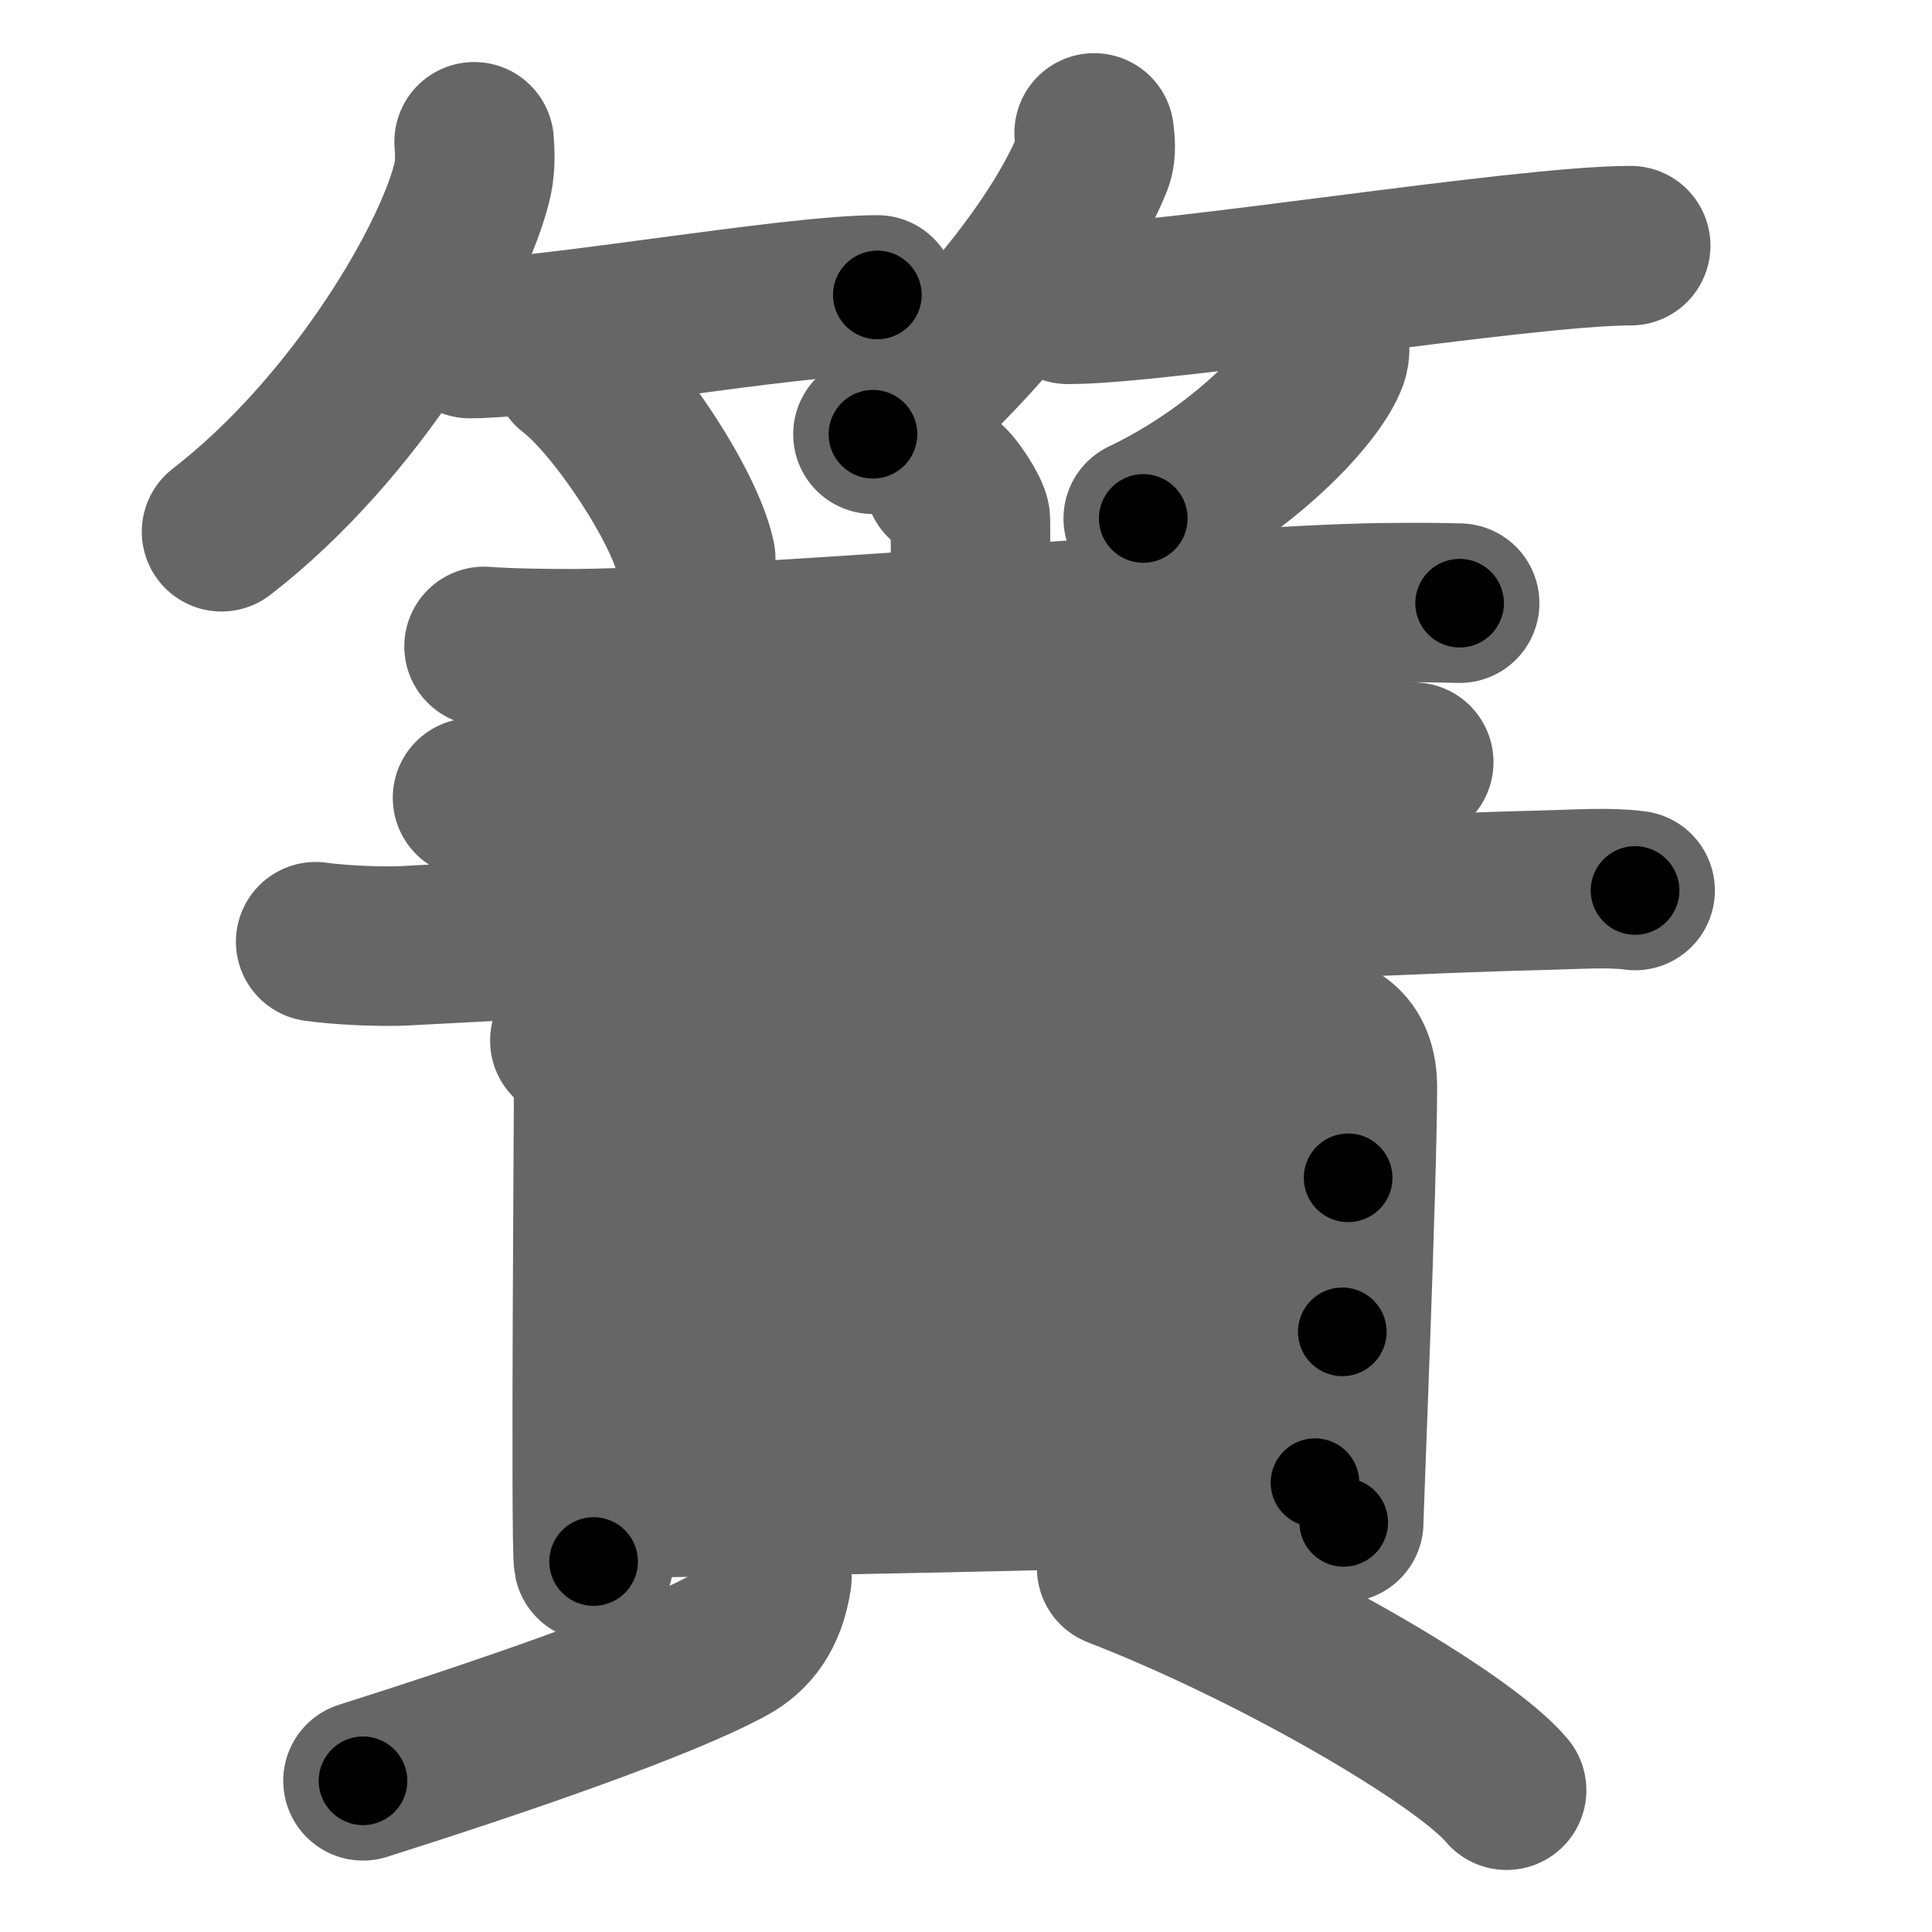 <svg xmlns="http://www.w3.org/2000/svg" width="109" height="109" viewBox="0 0 109 109" id="7c00"><g fill="none" stroke="#666" stroke-width="9" stroke-linecap="round" stroke-linejoin="round"><g><g><g><path d="M26.75,8c0.04,0.52,0.08,1.34-0.08,2.08C25.7,14.47,20.13,24.1,12.5,30" /><path d="M26.5,19.1c4.31,0,18.16-2.46,23-2.46" /><path d="M32.27,20.83c2.47,1.88,6.37,7.74,6.98,10.67" /></g><g><path d="M61.73,7.5c0.04,0.4,0.15,1.04-0.07,1.61c-1.67,4.21-6.29,10.22-12.41,15.39" /><path d="M60.25,17.17c5.49,0,25.59-3.31,31.75-3.31" /><path d="M74.99,19.25c0.03,0.24,0.06,0.61-0.06,0.95c-0.72,2-4.82,6.37-10.43,9.05" /></g></g><g><g><path d="M27.31,36.47c1.37,0.11,3.89,0.14,5.27,0.13c9.91-0.09,36.78-2.48,45.33-2.59c2.28-0.03,3.23-0.01,4.44,0.02" /><path d="M53.28,27.12c0.44,0.2,1.47,1.83,1.47,2.21c0,5.21,0.21,16.42,0.25,22.27" /><path d="M26.66,45.01c1.12,0.26,3.17,0.35,4.3,0.32c8.08-0.19,37.61-2.17,44.58-2.4c1.86-0.06,3.23,0.01,4.22,0.07" /><path d="M17.81,53.13c1.31,0.19,3.7,0.3,5,0.23c12.1-0.62,51.96-2.85,64.08-3.13c2.16-0.05,3.84-0.19,5.36,0.01" /></g><g><g><path d="M32.15,58.71c0.55,0.63,1.35,1.09,1.35,1.94s-0.19,26.61-0.01,27.45" /><path d="M34.45,60.61c3.95-0.14,34.92-2.44,38.52-2.44c2.27,0,3.61,0.84,3.61,3.18c0,5.19-0.77,23.93-0.77,24.54" /><path d="M34.64,67.78c5.61-0.06,35.13-1.26,41.42-1.33" /><path d="M34.95,76.4c7.8-0.08,30.67-1.15,40.78-1.26" /><path d="M35.75,84.5c7.86-0.06,26.04-0.43,38.44-0.85" /></g><g><path d="M43.55,89c-0.3,2-1.18,3.13-2.43,3.82c-3.79,2.08-13.06,5.25-20.64,7.65" /><path d="M63,88.46c8.96,3.47,19.56,9.63,22,12.54" /></g></g></g></g></g><g fill="none" stroke="#000" stroke-width="5" stroke-linecap="round" stroke-linejoin="round"><g><g><g><path d="M26.75,8c0.04,0.52,0.08,1.34-0.08,2.08C25.7,14.47,20.13,24.1,12.5,30" stroke-dasharray="26.89" stroke-dashoffset="26.89"><animate id="0" attributeName="stroke-dashoffset" values="26.89;0" dur="0.27s" fill="freeze" begin="0s;7c00.click" /></path><path d="M26.5,19.1c4.31,0,18.16-2.46,23-2.46" stroke-dasharray="23.14" stroke-dashoffset="23.14"><animate attributeName="stroke-dashoffset" values="23.14" fill="freeze" begin="7c00.click" /><animate id="1" attributeName="stroke-dashoffset" values="23.14;0" dur="0.23s" fill="freeze" begin="0.end" /></path><path d="M32.27,20.83c2.47,1.88,6.37,7.74,6.98,10.67" stroke-dasharray="12.91" stroke-dashoffset="12.91"><animate attributeName="stroke-dashoffset" values="12.91" fill="freeze" begin="7c00.click" /><animate id="2" attributeName="stroke-dashoffset" values="12.91;0" dur="0.13s" fill="freeze" begin="1.end" /></path></g><g><path d="M61.73,7.5c0.04,0.4,0.15,1.04-0.07,1.61c-1.67,4.21-6.29,10.22-12.41,15.39" stroke-dasharray="21.56" stroke-dashoffset="21.56"><animate attributeName="stroke-dashoffset" values="21.56" fill="freeze" begin="7c00.click" /><animate id="3" attributeName="stroke-dashoffset" values="21.56;0" dur="0.22s" fill="freeze" begin="2.end" /></path><path d="M60.25,17.17c5.49,0,25.59-3.31,31.75-3.31" stroke-dasharray="31.94" stroke-dashoffset="31.94"><animate attributeName="stroke-dashoffset" values="31.94" fill="freeze" begin="7c00.click" /><animate id="4" attributeName="stroke-dashoffset" values="31.94;0" dur="0.32s" fill="freeze" begin="3.end" /></path><path d="M74.99,19.25c0.03,0.24,0.06,0.61-0.06,0.95c-0.72,2-4.82,6.37-10.43,9.05" stroke-dasharray="14.99" stroke-dashoffset="14.99"><animate attributeName="stroke-dashoffset" values="14.99" fill="freeze" begin="7c00.click" /><animate id="5" attributeName="stroke-dashoffset" values="14.99;0" dur="0.15s" fill="freeze" begin="4.end" /></path></g></g><g><g><path d="M27.31,36.47c1.37,0.11,3.89,0.14,5.27,0.13c9.91-0.09,36.78-2.48,45.33-2.59c2.28-0.03,3.23-0.01,4.44,0.02" stroke-dasharray="55.12" stroke-dashoffset="55.12"><animate attributeName="stroke-dashoffset" values="55.12" fill="freeze" begin="7c00.click" /><animate id="6" attributeName="stroke-dashoffset" values="55.12;0" dur="0.55s" fill="freeze" begin="5.end" /></path><path d="M53.28,27.12c0.44,0.2,1.47,1.83,1.47,2.21c0,5.21,0.21,16.42,0.25,22.27" stroke-dasharray="24.97" stroke-dashoffset="24.97"><animate attributeName="stroke-dashoffset" values="24.97" fill="freeze" begin="7c00.click" /><animate id="7" attributeName="stroke-dashoffset" values="24.97;0" dur="0.25s" fill="freeze" begin="6.end" /></path><path d="M26.66,45.01c1.12,0.26,3.17,0.35,4.3,0.32c8.08-0.19,37.61-2.17,44.58-2.4c1.86-0.06,3.23,0.01,4.22,0.07" stroke-dasharray="53.19" stroke-dashoffset="53.19"><animate attributeName="stroke-dashoffset" values="53.19" fill="freeze" begin="7c00.click" /><animate id="8" attributeName="stroke-dashoffset" values="53.19;0" dur="0.53s" fill="freeze" begin="7.end" /></path><path d="M17.81,53.13c1.31,0.19,3.7,0.3,5,0.23c12.1-0.62,51.96-2.85,64.08-3.13c2.16-0.05,3.84-0.19,5.36,0.01" stroke-dasharray="74.53" stroke-dashoffset="74.53"><animate attributeName="stroke-dashoffset" values="74.53" fill="freeze" begin="7c00.click" /><animate id="9" attributeName="stroke-dashoffset" values="74.53;0" dur="0.56s" fill="freeze" begin="8.end" /></path></g><g><g><path d="M32.15,58.71c0.55,0.63,1.35,1.09,1.35,1.94s-0.19,26.61-0.01,27.45" stroke-dasharray="29.88" stroke-dashoffset="29.88"><animate attributeName="stroke-dashoffset" values="29.88" fill="freeze" begin="7c00.click" /><animate id="10" attributeName="stroke-dashoffset" values="29.88;0" dur="0.3s" fill="freeze" begin="9.end" /></path><path d="M34.45,60.61c3.95-0.14,34.92-2.44,38.52-2.44c2.27,0,3.61,0.84,3.61,3.18c0,5.19-0.77,23.93-0.77,24.54" stroke-dasharray="68.69" stroke-dashoffset="68.69"><animate attributeName="stroke-dashoffset" values="68.69" fill="freeze" begin="7c00.click" /><animate id="11" attributeName="stroke-dashoffset" values="68.69;0" dur="0.52s" fill="freeze" begin="10.end" /></path><path d="M34.64,67.78c5.61-0.06,35.13-1.26,41.42-1.33" stroke-dasharray="41.44" stroke-dashoffset="41.44"><animate attributeName="stroke-dashoffset" values="41.44" fill="freeze" begin="7c00.click" /><animate id="12" attributeName="stroke-dashoffset" values="41.44;0" dur="0.41s" fill="freeze" begin="11.end" /></path><path d="M34.95,76.4c7.8-0.08,30.67-1.15,40.78-1.26" stroke-dasharray="40.8" stroke-dashoffset="40.8"><animate attributeName="stroke-dashoffset" values="40.8" fill="freeze" begin="7c00.click" /><animate id="13" attributeName="stroke-dashoffset" values="40.8;0" dur="0.41s" fill="freeze" begin="12.end" /></path><path d="M35.75,84.5c7.86-0.06,26.04-0.43,38.44-0.85" stroke-dasharray="38.45" stroke-dashoffset="38.45"><animate attributeName="stroke-dashoffset" values="38.45" fill="freeze" begin="7c00.click" /><animate id="14" attributeName="stroke-dashoffset" values="38.45;0" dur="0.38s" fill="freeze" begin="13.end" /></path></g><g><path d="M43.55,89c-0.3,2-1.18,3.13-2.43,3.82c-3.79,2.08-13.06,5.25-20.64,7.65" stroke-dasharray="26.74" stroke-dashoffset="26.74"><animate attributeName="stroke-dashoffset" values="26.74" fill="freeze" begin="7c00.click" /><animate id="15" attributeName="stroke-dashoffset" values="26.74;0" dur="0.27s" fill="freeze" begin="14.end" /></path><path d="M63,88.46c8.96,3.47,19.56,9.63,22,12.54" stroke-dasharray="25.46" stroke-dashoffset="25.46"><animate attributeName="stroke-dashoffset" values="25.46" fill="freeze" begin="7c00.click" /><animate id="16" attributeName="stroke-dashoffset" values="25.46;0" dur="0.25s" fill="freeze" begin="15.end" /></path></g></g></g></g></g></svg>